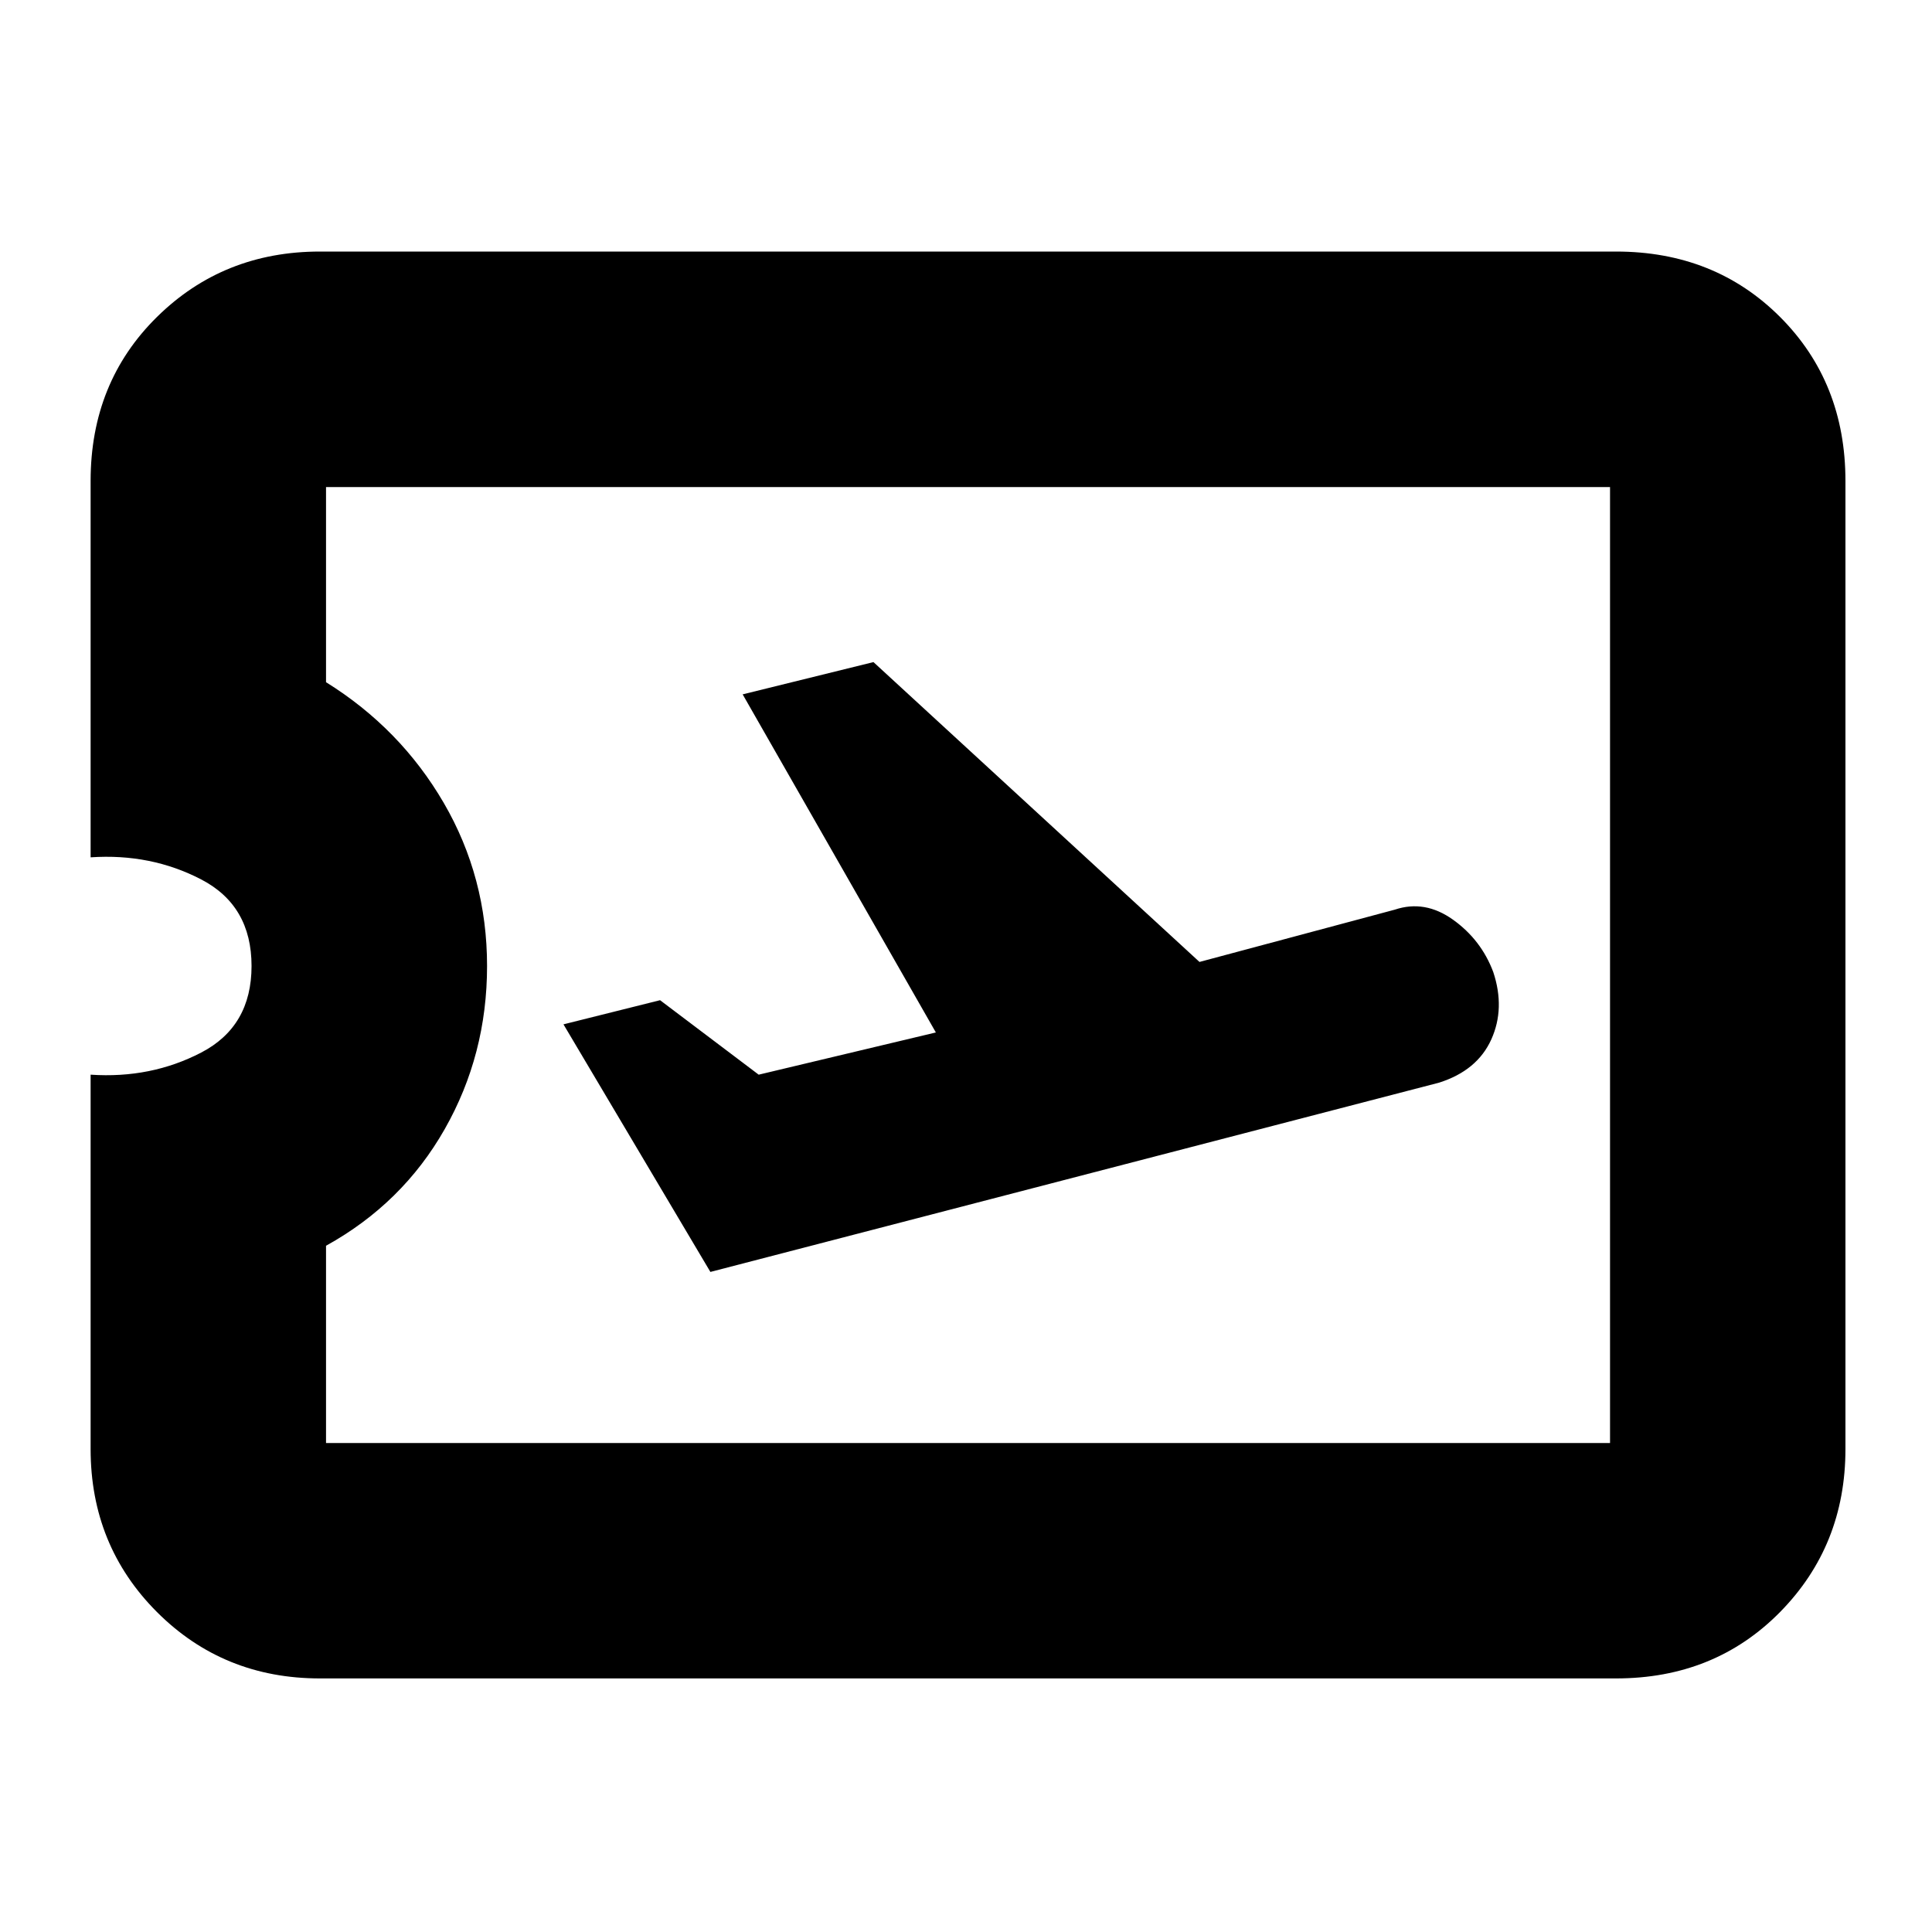 <svg xmlns="http://www.w3.org/2000/svg" height="20" width="20"><path d="M7.354 13.167 14.896 11.208Q15.292 11.083 15.438 10.76Q15.583 10.438 15.458 10.062Q15.333 9.729 15.042 9.521Q14.75 9.312 14.438 9.417L12.417 9.958L9.042 6.854L7.688 7.188L9.688 10.688L7.854 11.125L6.833 10.354L5.833 10.604ZM3.312 17.375Q2.312 17.375 1.625 16.688Q0.938 16 0.938 15V11.125Q1.562 11.167 2.083 10.896Q2.604 10.625 2.604 10Q2.604 9.375 2.083 9.104Q1.562 8.833 0.938 8.875V4.979Q0.938 3.958 1.625 3.281Q2.312 2.604 3.312 2.604H16.729Q17.75 2.604 18.427 3.281Q19.104 3.958 19.104 4.979V15Q19.104 16 18.427 16.688Q17.75 17.375 16.729 17.375ZM3.375 14.938H16.667V5.042H3.375V7.062Q4.146 7.542 4.594 8.312Q5.042 9.083 5.042 10Q5.042 10.917 4.604 11.688Q4.167 12.458 3.375 12.896ZM10.021 9.979Q10.021 9.979 10.021 9.979Q10.021 9.979 10.021 9.979Q10.021 9.979 10.021 9.979Q10.021 9.979 10.021 9.979Z"/></svg>